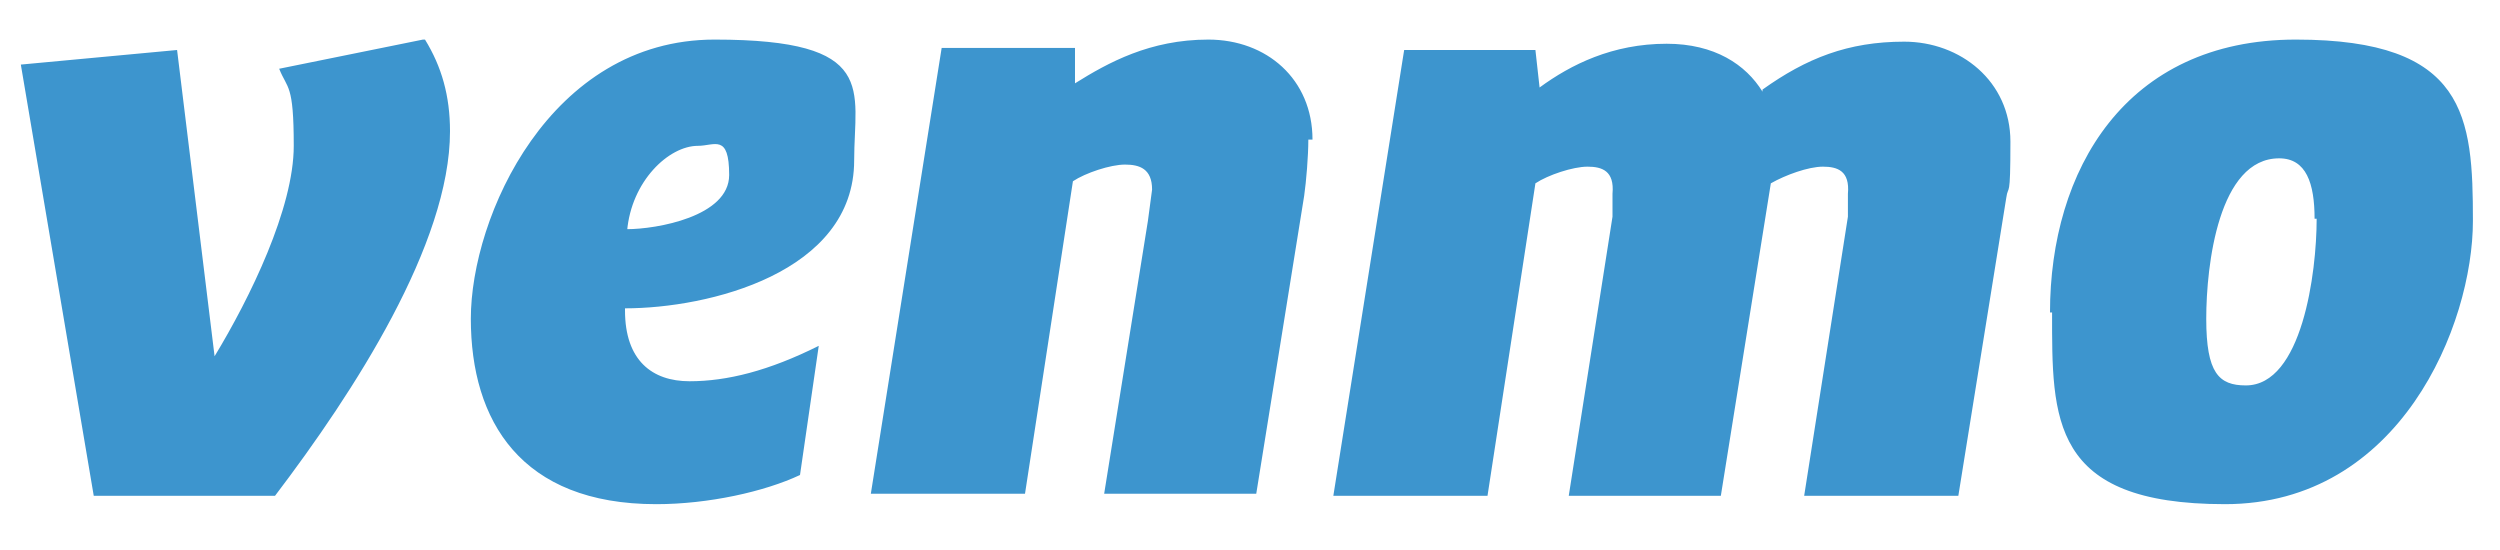 <?xml version="1.0" encoding="UTF-8"?>
<svg xmlns="http://www.w3.org/2000/svg" version="1.1" viewBox="0 0 120 26.4">
  <defs>
    <style>
      .cls-1 {
        fill: #3d95ce;
      }
    </style>
  </defs>
  <!-- Generator: Adobe Illustrator 28.6.0, SVG Export Plug-In . SVG Version: 1.2.0 Build 709)  -->
  <g>
    <g id="Layer_1">
      <path class="cls-1" d="M20.4,1.9c.8,1.3,1.2,2.7,1.2,4.4,0,5.4-4.6,12.5-8.4,17.5H4.5L1,3.1l7.5-.7,1.8,14.7c1.7-2.8,3.8-7.1,3.8-10.1s-.3-2.7-.7-3.7l6.9-1.4ZM30.1,11c1.4,0,4.9-.6,4.9-2.6s-.7-1.4-1.5-1.4c-1.4,0-3.2,1.7-3.4,4.1h0ZM30,14.9c0,2.4,1.3,3.4,3.1,3.4s3.8-.5,6.2-1.7l-.9,6.2c-1.7.8-4.4,1.4-6.9,1.4-6.5,0-8.9-4-8.9-8.9S26.4,1.9,34.3,1.9s6.7,2.4,6.7,5.8c0,5.4-7,7.1-11,7.1h0ZM62.8,6.7c0,.8-.1,2-.2,2.7l-2.3,14.3h-7.3l2.1-13.1.2-1.5c0-1-.6-1.2-1.3-1.2s-1.9.4-2.5.8l-2.3,15h-7.4l3.4-21.4h6.4v1.7c1.6-1,3.6-2.1,6.4-2.1s5,1.9,5,4.8h0ZM84.6,4.3c2.1-1.5,4.1-2.3,6.8-2.3s5.1,1.9,5.1,4.8-.1,2-.2,2.7l-2.3,14.3h-7.4l2.1-13.4v-1.1c.1-1.1-.5-1.3-1.2-1.3s-1.8.4-2.5.8l-2.4,15h-7.3l2.1-13.4v-1.1c.1-1.1-.5-1.3-1.2-1.3s-1.9.4-2.5.8l-2.3,15h-7.4l3.4-21.4h6.3l.2,1.8c1.5-1.1,3.5-2.1,6.1-2.1,2.3,0,3.8,1,4.6,2.3h0ZM111.1,10.5c0-1.7-.4-2.9-1.7-2.9-2.9,0-3.5,5.1-3.5,7.7s.6,3.2,1.9,3.2c2.7,0,3.4-5.4,3.4-8h0ZM98.4,15c0-6.8,3.6-13.1,11.8-13.1s8.5,3.7,8.5,8.7-3.5,13.6-11.9,13.6-8.3-4.1-8.3-9.2h0Z"/>
    </g>
  </g>
</svg>